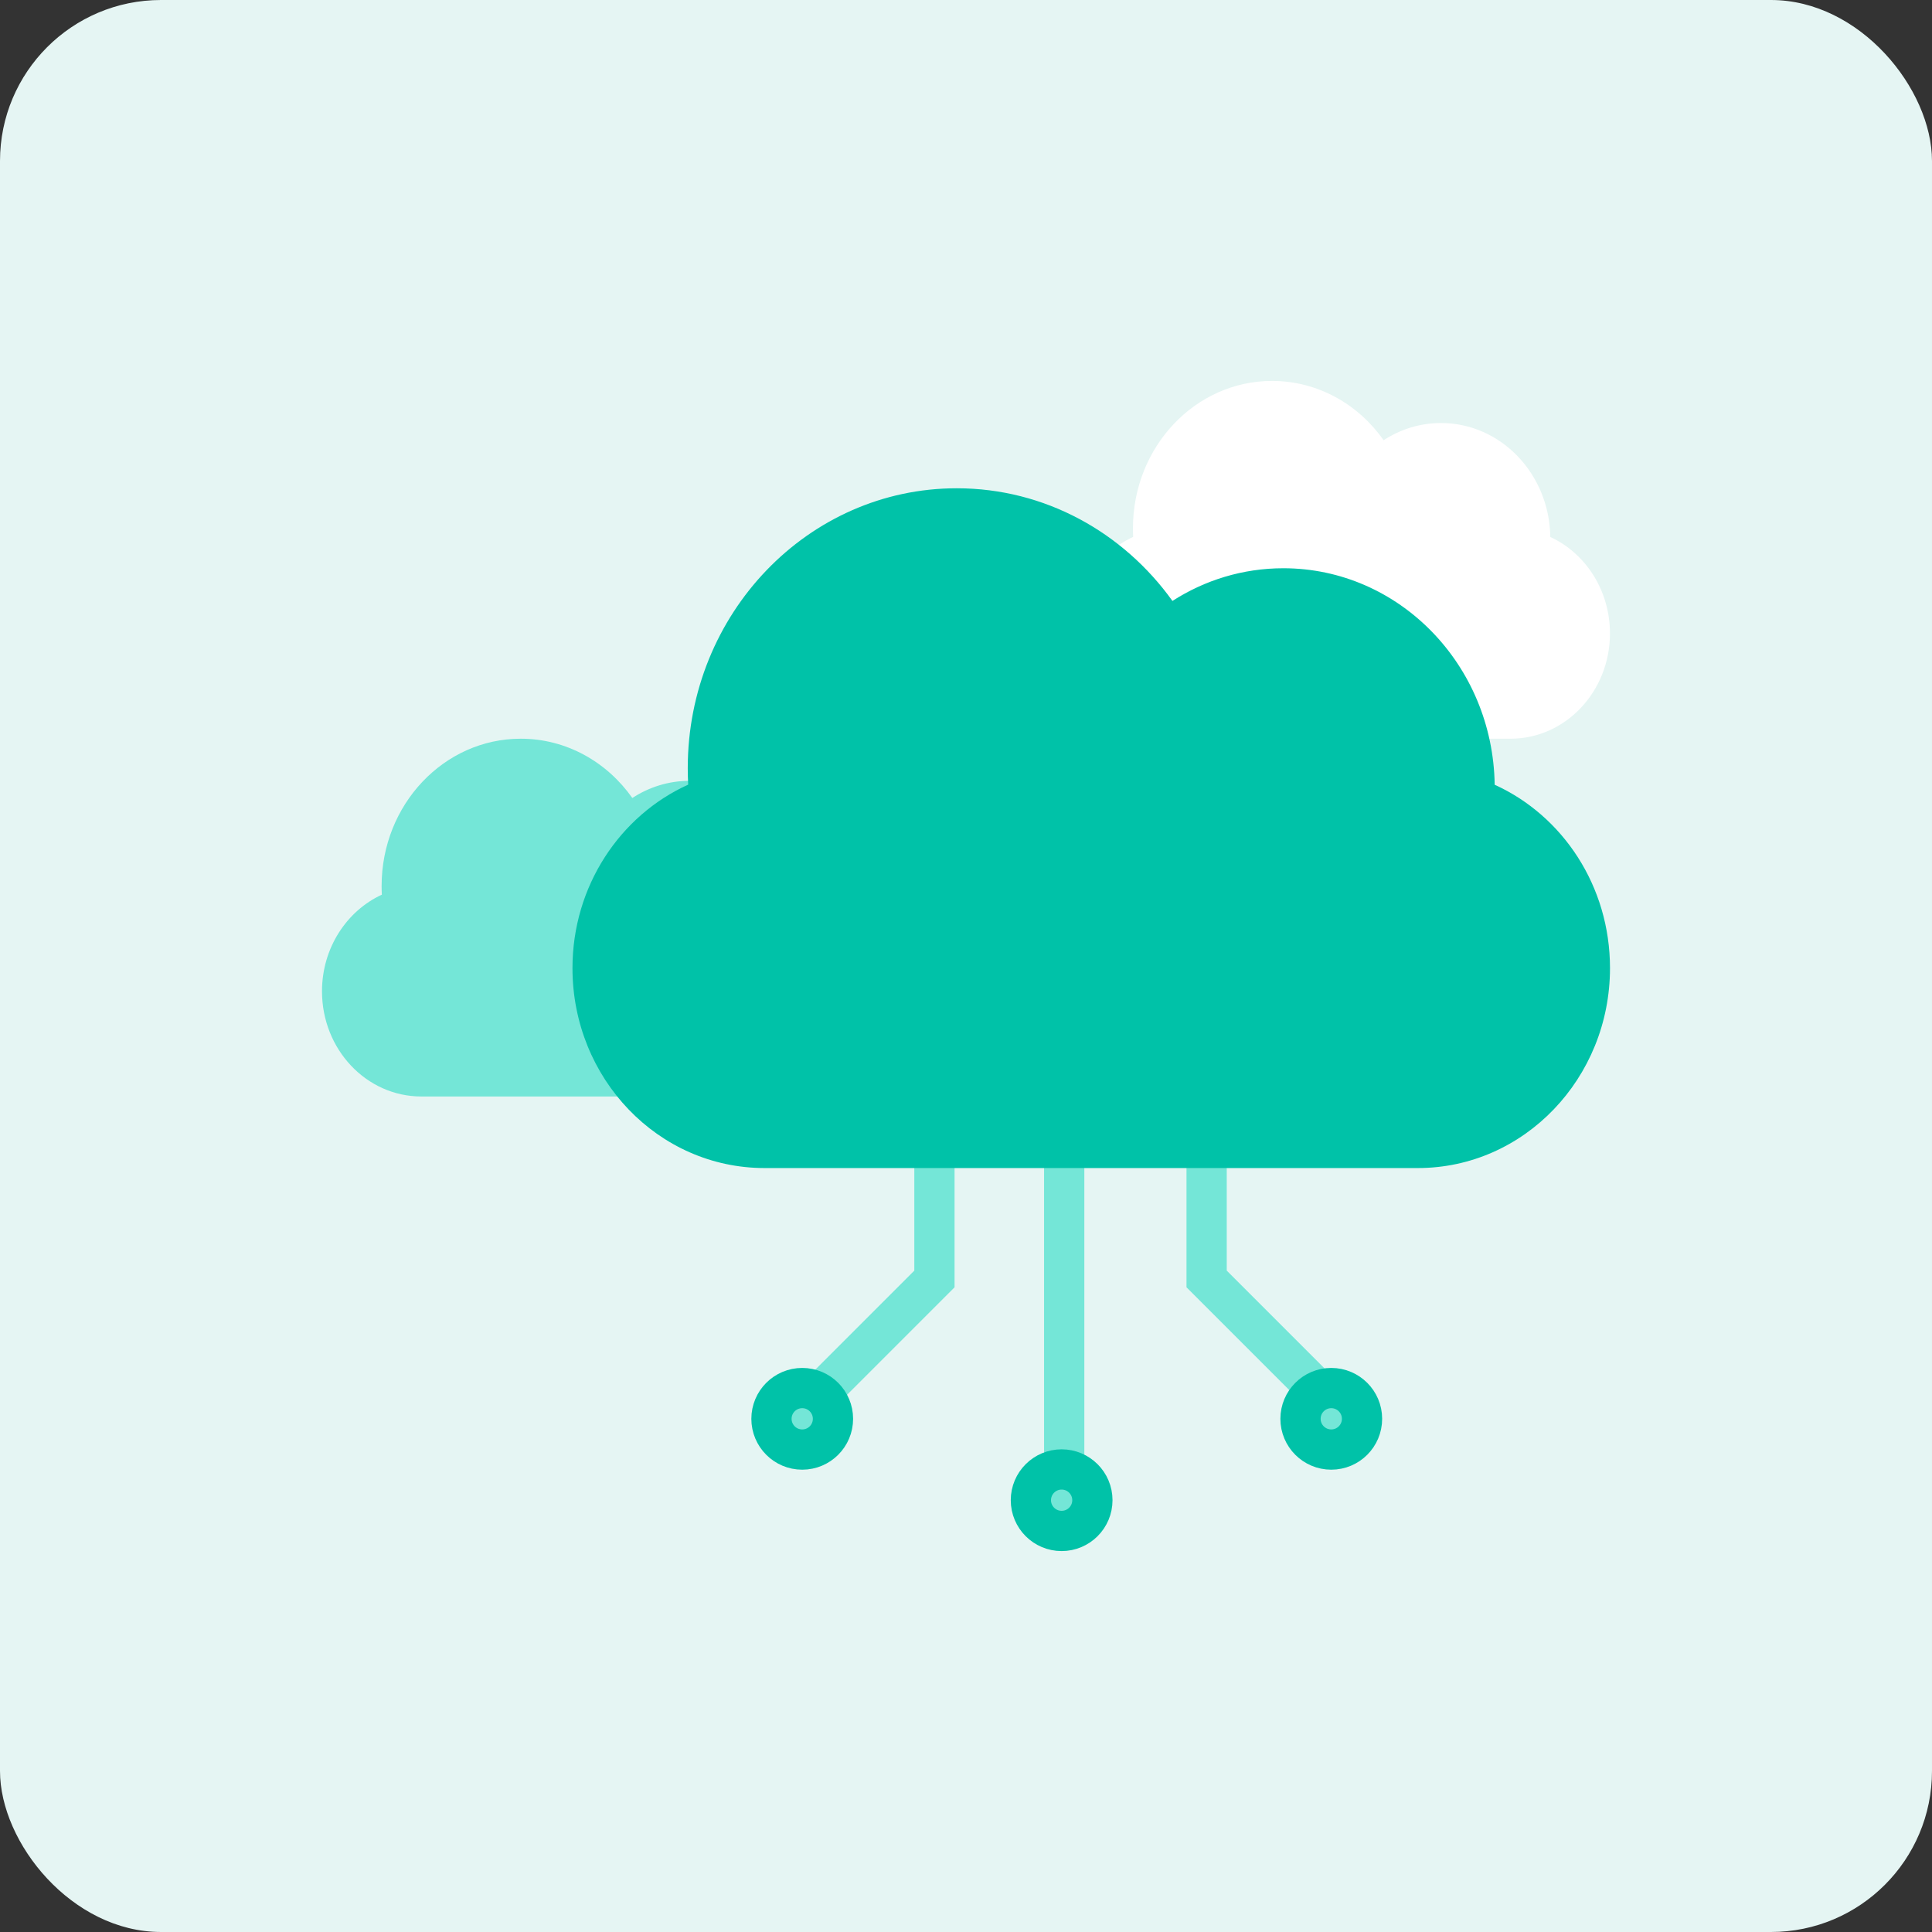 <svg width="48" height="48" viewBox="0 0 48 48" fill="none" xmlns="http://www.w3.org/2000/svg">
<rect x="0" y="0" width="48" height="48" fill="#333333" stroke="none"/>
<rect width="48" height="48" rx="4" fill="#E5F5F3"/>
<path fill-rule="evenodd" clip-rule="evenodd" d="M37.53 18.353C38.894 18.353 39.999 17.18 39.999 15.739C39.999 14.666 39.391 13.744 38.517 13.341C38.495 11.774 37.288 10.51 35.802 10.51C35.279 10.51 34.791 10.666 34.376 10.937C33.746 10.043 32.739 9.464 31.604 9.464C29.695 9.464 28.148 11.103 28.148 13.124C28.148 13.197 28.149 13.268 28.153 13.339C27.278 13.742 26.666 14.666 26.666 15.739C26.666 17.183 27.768 18.353 29.135 18.353H37.53Z" fill="white"/>
<path fill-rule="evenodd" clip-rule="evenodd" d="M18.864 27.242C20.228 27.242 21.333 26.068 21.333 24.628C21.333 23.555 20.724 22.633 19.851 22.23C19.829 20.662 18.622 19.399 17.136 19.399C16.613 19.399 16.125 19.555 15.71 19.826C15.08 18.932 14.073 18.353 12.938 18.353C11.029 18.353 9.481 19.992 9.481 22.013C9.481 22.085 9.483 22.157 9.487 22.228C8.612 22.631 8 23.555 8 24.628C8 26.071 9.102 27.242 10.469 27.242H18.864Z" fill="#74E6D7"/>
<path d="M23.216 26.087V31.775L20.12 34.871" stroke="#74E6D7"/>
<path d="M29.978 26.087V31.775L33.074 34.871" stroke="#74E6D7"/>
<path d="M26.44 23.686V37.335" stroke="#74E6D7"/>
<path d="M20.695 35.25C20.695 35.672 20.353 36.014 19.931 36.014C19.509 36.014 19.167 35.672 19.167 35.25C19.167 34.828 19.509 34.486 19.931 34.486C20.353 34.486 20.695 34.828 20.695 35.25Z" fill="#74E6D7" stroke="#00C2A8"/>
<path d="M33.839 35.25C33.839 35.672 33.497 36.014 33.075 36.014C32.653 36.014 32.311 35.672 32.311 35.25C32.311 34.828 32.653 34.486 33.075 34.486C33.497 34.486 33.839 34.828 33.839 35.25Z" fill="#74E6D7" stroke="#00C2A8"/>
<circle cx="26.376" cy="37.272" r="0.764" fill="#74E6D7" stroke="#00C2A8"/>
<path fill-rule="evenodd" clip-rule="evenodd" d="M35.227 29.02C37.863 29.02 40 26.79 40 24.052C40 22.014 38.824 20.263 37.135 19.497C37.092 16.518 34.758 14.118 31.885 14.118C30.874 14.118 29.93 14.415 29.129 14.93C27.911 13.231 25.964 12.131 23.77 12.131C20.079 12.131 17.087 15.245 17.087 19.085C17.087 19.222 17.091 19.359 17.098 19.494C15.406 20.259 14.223 22.015 14.223 24.052C14.223 26.796 16.354 29.02 18.996 29.02H35.227Z" fill="#00C2A8"/>
</svg>
